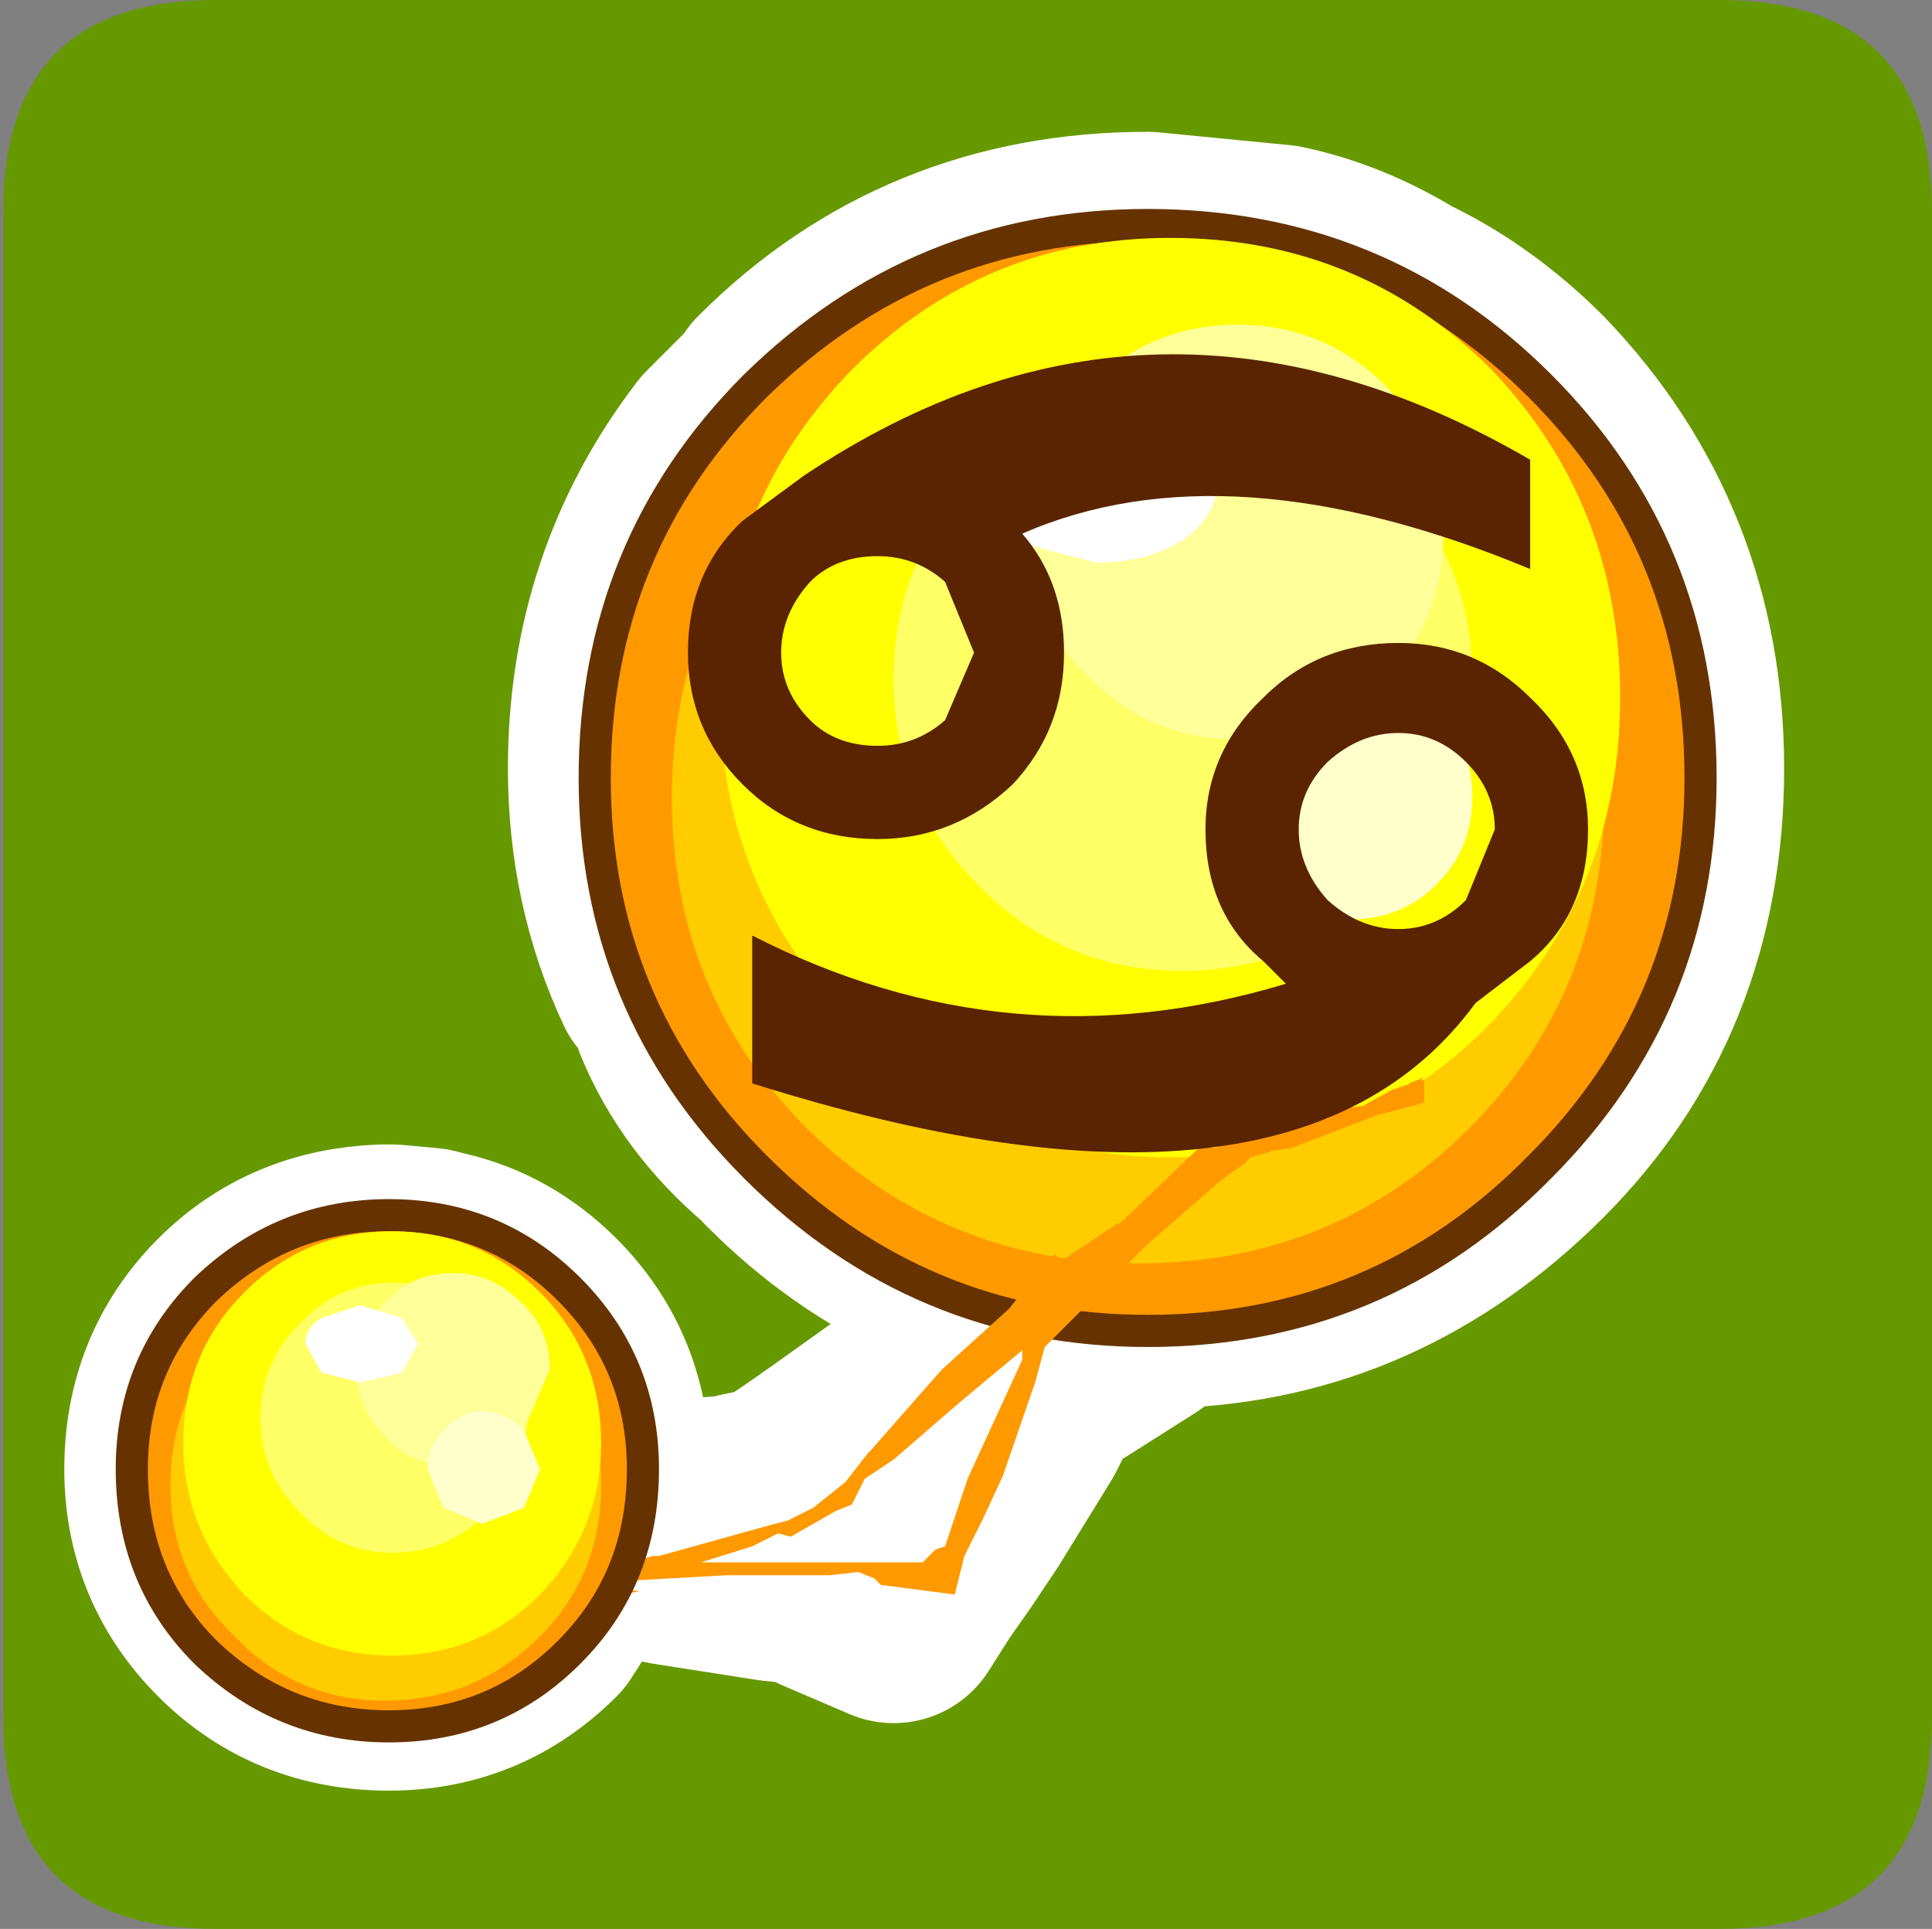 <?xml version="1.0" encoding="UTF-8" standalone="no"?>
<svg xmlns:ffdec="https://www.free-decompiler.com/flash" xmlns:xlink="http://www.w3.org/1999/xlink" ffdec:objectType="frame" height="30.0px" width="30.05px" xmlns="http://www.w3.org/2000/svg">
  <rect width="100%" height="100%" fill="#808080" stroke="none"/>
  <g transform="matrix(1.0, 0.0, 0.0, 1.0, 0.0, 0.0)">
    <use ffdec:characterId="1" height="30.0" transform="matrix(1.0, 0.0, 0.0, 1.0, 0.0, 0.0)" width="30.05" xlink:href="#shape0"/>
  </g>
  <defs>
    <g id="shape0" transform="matrix(1.0, 0.0, 0.0, 1.0, 0.0, 0.0)">
      <path d="M0.0 0.0 L30.0 0.0 30.0 30.0 0.0 30.0 0.0 0.0" fill="#33cc66" fill-opacity="0.0" fill-rule="evenodd" stroke="none"/>
      <path d="M3.35 0.0 L26.75 0.0 Q30.05 0.0 30.05 3.3 L30.05 26.7 Q30.05 30.0 26.75 30.0 L3.35 30.0 Q0.05 30.0 0.05 26.7 L0.05 3.3 Q0.05 0.0 3.35 0.0" fill="#669900" fill-rule="evenodd" stroke="none"/>
      <path d="M10.35 15.2 Q9.65 13.7 9.65 11.95 9.65 9.15 11.3 7.0 L12.0 6.3 12.1 6.15 Q14.45 3.8 17.85 3.8 L19.9 4.0 Q20.85 4.2 21.75 4.75 22.8 5.25 23.7 6.15 26.0 8.55 26.0 11.95 26.0 15.4 23.7 17.7 21.35 20.05 18.2 20.15 L17.9 20.3 17.65 20.5 16.15 21.45 16.1 21.5 15.8 22.1 15.0 23.4 14.6 24.0 14.25 24.5 13.9 25.05 12.85 24.6 12.75 24.55 12.55 24.45 12.05 24.4 10.45 24.15 9.15 23.9 8.35 25.15 Q7.4 26.1 6.05 26.1 4.65 26.1 3.7 25.15 2.75 24.2 2.75 22.85 2.75 21.45 3.7 20.5 4.6 19.6 5.95 19.55 L6.1 19.55 6.65 19.6 6.85 19.65 Q7.7 19.85 8.35 20.5 9.3 21.45 9.3 22.85 L9.25 23.6 9.5 23.6 9.55 23.6 11.4 23.45 11.6 23.4 12.1 23.3 12.55 23.0 13.05 22.65 14.45 21.65 15.6 20.85 16.3 20.35 16.35 20.3 16.5 20.15 16.6 20.25 16.65 20.3 17.15 20.15 Q14.2 19.9 12.1 17.7 11.1 16.85 10.65 15.75 M17.15 20.15 L17.55 20.0 17.55 19.95 19.1 19.1 19.4 19.1 19.65 19.1 19.7 19.1 19.75 19.2 19.85 19.4 19.7 19.45 19.7 19.4 19.25 19.6 Q18.75 19.8 18.2 20.15 L17.85 20.15 17.15 20.15 M9.25 23.6 L9.25 23.7 9.15 23.9" fill="none" stroke="#ffffff" stroke-linecap="round" stroke-linejoin="round" stroke-width="3.5"/>
      <path d="M26.45 12.1 Q26.45 15.65 23.95 18.15 21.45 20.7 17.85 20.7 14.3 20.7 11.75 18.15 9.25 15.65 9.25 12.1 9.25 8.5 11.75 6.0 14.3 3.5 17.85 3.5 21.45 3.5 23.95 6.0 26.45 8.5 26.45 12.1" fill="#ff9900" fill-rule="evenodd" stroke="none"/>
      <path d="M26.45 12.1 Q26.45 15.65 23.95 18.15 21.45 20.7 17.85 20.7 14.3 20.7 11.75 18.15 9.25 15.65 9.25 12.1 9.25 8.5 11.75 6.0 14.3 3.5 17.85 3.5 21.45 3.5 23.95 6.0 26.45 8.5 26.45 12.1 Z" fill="none" stroke="#663300" stroke-linecap="round" stroke-linejoin="round" stroke-width="0.5"/>
      <path d="M24.95 12.4 Q24.95 15.45 22.85 17.55 20.75 19.65 17.7 19.65 14.7 19.65 12.55 17.55 10.45 15.45 10.45 12.4 10.45 9.4 12.55 7.25 14.7 5.15 17.7 5.15 20.75 5.15 22.85 7.25 24.95 9.4 24.95 12.4" fill="#ffcc00" fill-rule="evenodd" stroke="none"/>
      <path d="M25.2 10.85 Q25.2 13.8 23.2 15.9 21.15 18.0 18.2 18.0 15.3 18.0 13.25 15.9 11.2 13.8 11.2 10.85 11.2 7.85 13.25 5.75 15.3 3.7 18.2 3.7 21.15 3.7 23.2 5.75 25.2 7.85 25.2 10.85" fill="#ffff00" fill-rule="evenodd" stroke="none"/>
      <path d="M22.9 10.55 Q22.9 12.45 21.6 13.75 20.25 15.1 18.4 15.1 16.5 15.1 15.2 13.75 13.9 12.45 13.9 10.55 13.9 8.7 15.2 7.4 16.5 6.05 18.4 6.05 20.25 6.05 21.6 7.4 22.9 8.7 22.9 10.55" fill="#ffff66" fill-rule="evenodd" stroke="none"/>
      <path d="M22.45 8.3 Q22.45 9.65 21.55 10.55 20.6 11.5 19.25 11.5 17.9 11.5 16.95 10.55 16.0 9.65 16.0 8.3 16.0 6.95 16.95 6.0 17.9 5.05 19.25 5.05 20.6 5.05 21.55 6.0 22.45 6.95 22.45 8.3" fill="#ffff99" fill-rule="evenodd" stroke="none"/>
      <path d="M22.9 12.4 Q22.9 13.2 22.35 13.75 21.8 14.3 21.0 14.3 20.2 14.3 19.65 13.75 19.1 13.2 19.1 12.4 19.1 11.6 19.65 11.05 20.2 10.5 21.0 10.5 21.8 10.5 22.35 11.05 22.9 11.6 22.9 12.4" fill="#ffffcc" fill-rule="evenodd" stroke="none"/>
      <path d="M18.95 7.45 Q18.95 8.0 18.4 8.4 17.85 8.75 17.05 8.75 L15.7 8.4 Q15.15 8.0 15.15 7.45 15.15 6.9 15.7 6.55 16.25 6.15 17.05 6.15 17.85 6.15 18.4 6.55 18.95 6.9 18.95 7.45" fill="#ffffff" fill-rule="evenodd" stroke="none"/>
      <path d="M16.35 19.65 L16.4 19.5 16.5 19.6 16.6 19.55 17.35 19.05 17.45 19.0 18.65 17.85 18.9 17.85 19.25 17.75 19.35 17.75 20.1 17.5 20.6 17.4 20.65 17.4 20.8 17.25 21.2 17.2 21.65 16.95 21.95 16.85 21.9 16.85 22.05 16.8 22.15 16.75 22.1 16.8 22.15 16.8 22.15 17.15 21.4 17.35 20.1 17.85 19.8 17.9 19.45 18.0 19.35 18.1 19.0 18.35 17.85 19.35 17.6 19.6 16.35 20.85 16.25 20.95 16.1 21.5 15.6 22.95 15.3 23.6 15.0 24.2 14.85 24.8 13.7 24.65 13.6 24.55 13.35 24.45 12.9 24.5 11.3 24.5 9.5 24.6 9.25 24.6 8.85 24.65 8.15 24.7 7.3 24.7 7.15 24.7 6.9 24.75 6.8 24.85 6.85 24.85 7.25 24.8 7.35 24.85 8.05 24.8 8.5 24.75 8.75 24.8 8.85 24.8 9.1 24.75 9.6 24.7 9.95 24.75 9.65 24.8 8.95 25.0 8.35 25.1 7.7 25.25 6.75 25.4 6.15 25.65 5.9 24.85 6.15 24.9 6.4 24.9 6.7 24.35 6.7 24.25 6.8 24.25 7.25 24.3 8.3 24.3 8.75 24.3 8.85 24.3 9.35 24.35 9.45 24.35 9.45 24.3 10.0 24.25 10.15 24.2 10.25 24.2 12.05 23.7 12.25 23.65 12.65 23.45 13.15 23.05 13.5 22.6 13.55 22.55 14.65 21.3 15.7 20.35 16.25 19.65 16.35 19.65 M12.1 23.85 L11.7 24.05 10.9 24.3 11.7 24.3 13.15 24.3 13.7 24.3 14.35 24.3 14.55 24.1 14.7 24.05 15.0 23.15 15.05 23.0 15.9 21.15 15.9 21.0 15.0 21.75 14.65 22.05 13.9 22.7 13.45 23.0 13.4 23.1 13.25 23.4 13.0 23.5 12.3 23.9 12.1 23.85" fill="#ff9900" fill-rule="evenodd" stroke="none"/>
      <path d="M6.8 26.25 Q7.05 26.2 7.15 26.4 L7.15 26.5 7.05 26.6 6.95 26.55 6.8 26.5 6.75 26.4 6.8 26.25" fill="#00ffff" fill-rule="evenodd" stroke="none"/>
      <path d="M10.0 22.85 Q10.0 24.55 8.85 25.7 7.7 26.85 6.05 26.85 4.4 26.85 3.2 25.7 2.05 24.55 2.05 22.85 2.05 21.2 3.2 20.05 4.4 18.9 6.05 18.9 7.7 18.9 8.85 20.05 10.0 21.2 10.0 22.85" fill="#ff9900" fill-rule="evenodd" stroke="none"/>
      <path d="M10.0 22.85 Q10.0 24.55 8.85 25.7 7.7 26.85 6.05 26.85 4.4 26.85 3.2 25.7 2.05 24.55 2.05 22.85 2.05 21.2 3.2 20.05 4.4 18.9 6.05 18.9 7.7 18.9 8.85 20.05 10.0 21.2 10.0 22.85 Z" fill="none" stroke="#663300" stroke-linecap="round" stroke-linejoin="round" stroke-width="0.5"/>
      <path d="M9.35 23.1 Q9.35 24.5 8.4 25.45 7.4 26.45 6.0 26.45 4.6 26.45 3.65 25.45 2.65 24.5 2.65 23.1 2.65 21.7 3.65 20.7 4.6 19.75 6.0 19.75 7.4 19.75 8.4 20.7 9.35 21.7 9.35 23.1" fill="#ffcc00" fill-rule="evenodd" stroke="none"/>
      <path d="M9.35 22.45 Q9.35 23.8 8.4 24.8 7.45 25.75 6.1 25.75 4.75 25.75 3.8 24.8 2.85 23.8 2.85 22.45 2.85 21.05 3.8 20.1 4.75 19.15 6.1 19.15 7.45 19.15 8.4 20.1 9.35 21.05 9.35 22.45" fill="#ffff00" fill-rule="evenodd" stroke="none"/>
      <path d="M8.2 22.05 Q8.2 22.9 7.6 23.5 7.0 24.15 6.1 24.15 5.25 24.15 4.65 23.5 4.05 22.9 4.05 22.05 4.05 21.2 4.65 20.6 5.25 19.95 6.1 19.95 7.0 19.95 7.6 20.6 8.2 21.2 8.2 22.05" fill="#ffff66" fill-rule="evenodd" stroke="none"/>
      <path d="M8.55 21.3 L8.1 22.35 Q7.65 22.8 7.05 22.8 6.4 22.8 6.0 22.35 5.55 21.9 5.55 21.3 5.55 20.65 6.0 20.25 6.4 19.8 7.05 19.8 7.65 19.8 8.1 20.25 8.55 20.65 8.55 21.3" fill="#ffff99" fill-rule="evenodd" stroke="none"/>
      <path d="M8.4 22.85 L8.15 23.45 7.5 23.7 6.9 23.45 6.65 22.85 Q6.65 22.5 6.9 22.25 7.15 21.95 7.5 21.95 7.85 21.95 8.15 22.25 L8.4 22.85" fill="#ffffcc" fill-rule="evenodd" stroke="none"/>
      <path d="M6.5 20.9 L6.25 21.35 5.6 21.5 5.0 21.35 4.75 20.9 Q4.75 20.65 5.0 20.5 L5.6 20.3 6.25 20.5 6.5 20.9" fill="#ffffff" fill-rule="evenodd" stroke="none"/>
      <path d="M10.7 10.15 Q10.7 8.9 11.55 8.1 L12.5 7.4 Q17.95 3.75 23.8 7.15 L23.8 8.85 Q19.1 6.9 15.9 8.3 16.55 9.05 16.55 10.15 16.55 11.35 15.75 12.2 14.85 13.05 13.65 13.05 12.4 13.05 11.55 12.2 10.7 11.35 10.7 10.15 M20.65 11.85 Q20.2 12.3 20.2 12.9 20.2 13.5 20.65 14.0 21.15 14.45 21.75 14.45 22.35 14.45 22.8 14.0 L23.25 12.9 Q23.25 12.3 22.8 11.85 22.35 11.4 21.75 11.4 21.15 11.4 20.65 11.85 M14.7 11.2 L15.15 10.15 14.7 9.05 Q14.25 8.65 13.65 8.65 13.0 8.65 12.6 9.05 12.15 9.55 12.15 10.15 12.15 10.75 12.6 11.2 13.0 11.6 13.65 11.6 14.25 11.6 14.7 11.2 M23.8 10.85 Q24.7 11.7 24.7 12.9 24.7 14.2 23.8 14.95 L22.95 15.6 Q20.1 19.5 11.7 16.85 L11.7 14.55 Q15.7 16.6 20.0 15.3 L19.65 14.95 Q18.75 14.2 18.75 12.9 18.75 11.7 19.65 10.85 20.5 10.0 21.75 10.0 22.95 10.0 23.8 10.85" fill="#5b2400" fill-rule="evenodd" stroke="none"/>
    </g>
  </defs>
</svg>
